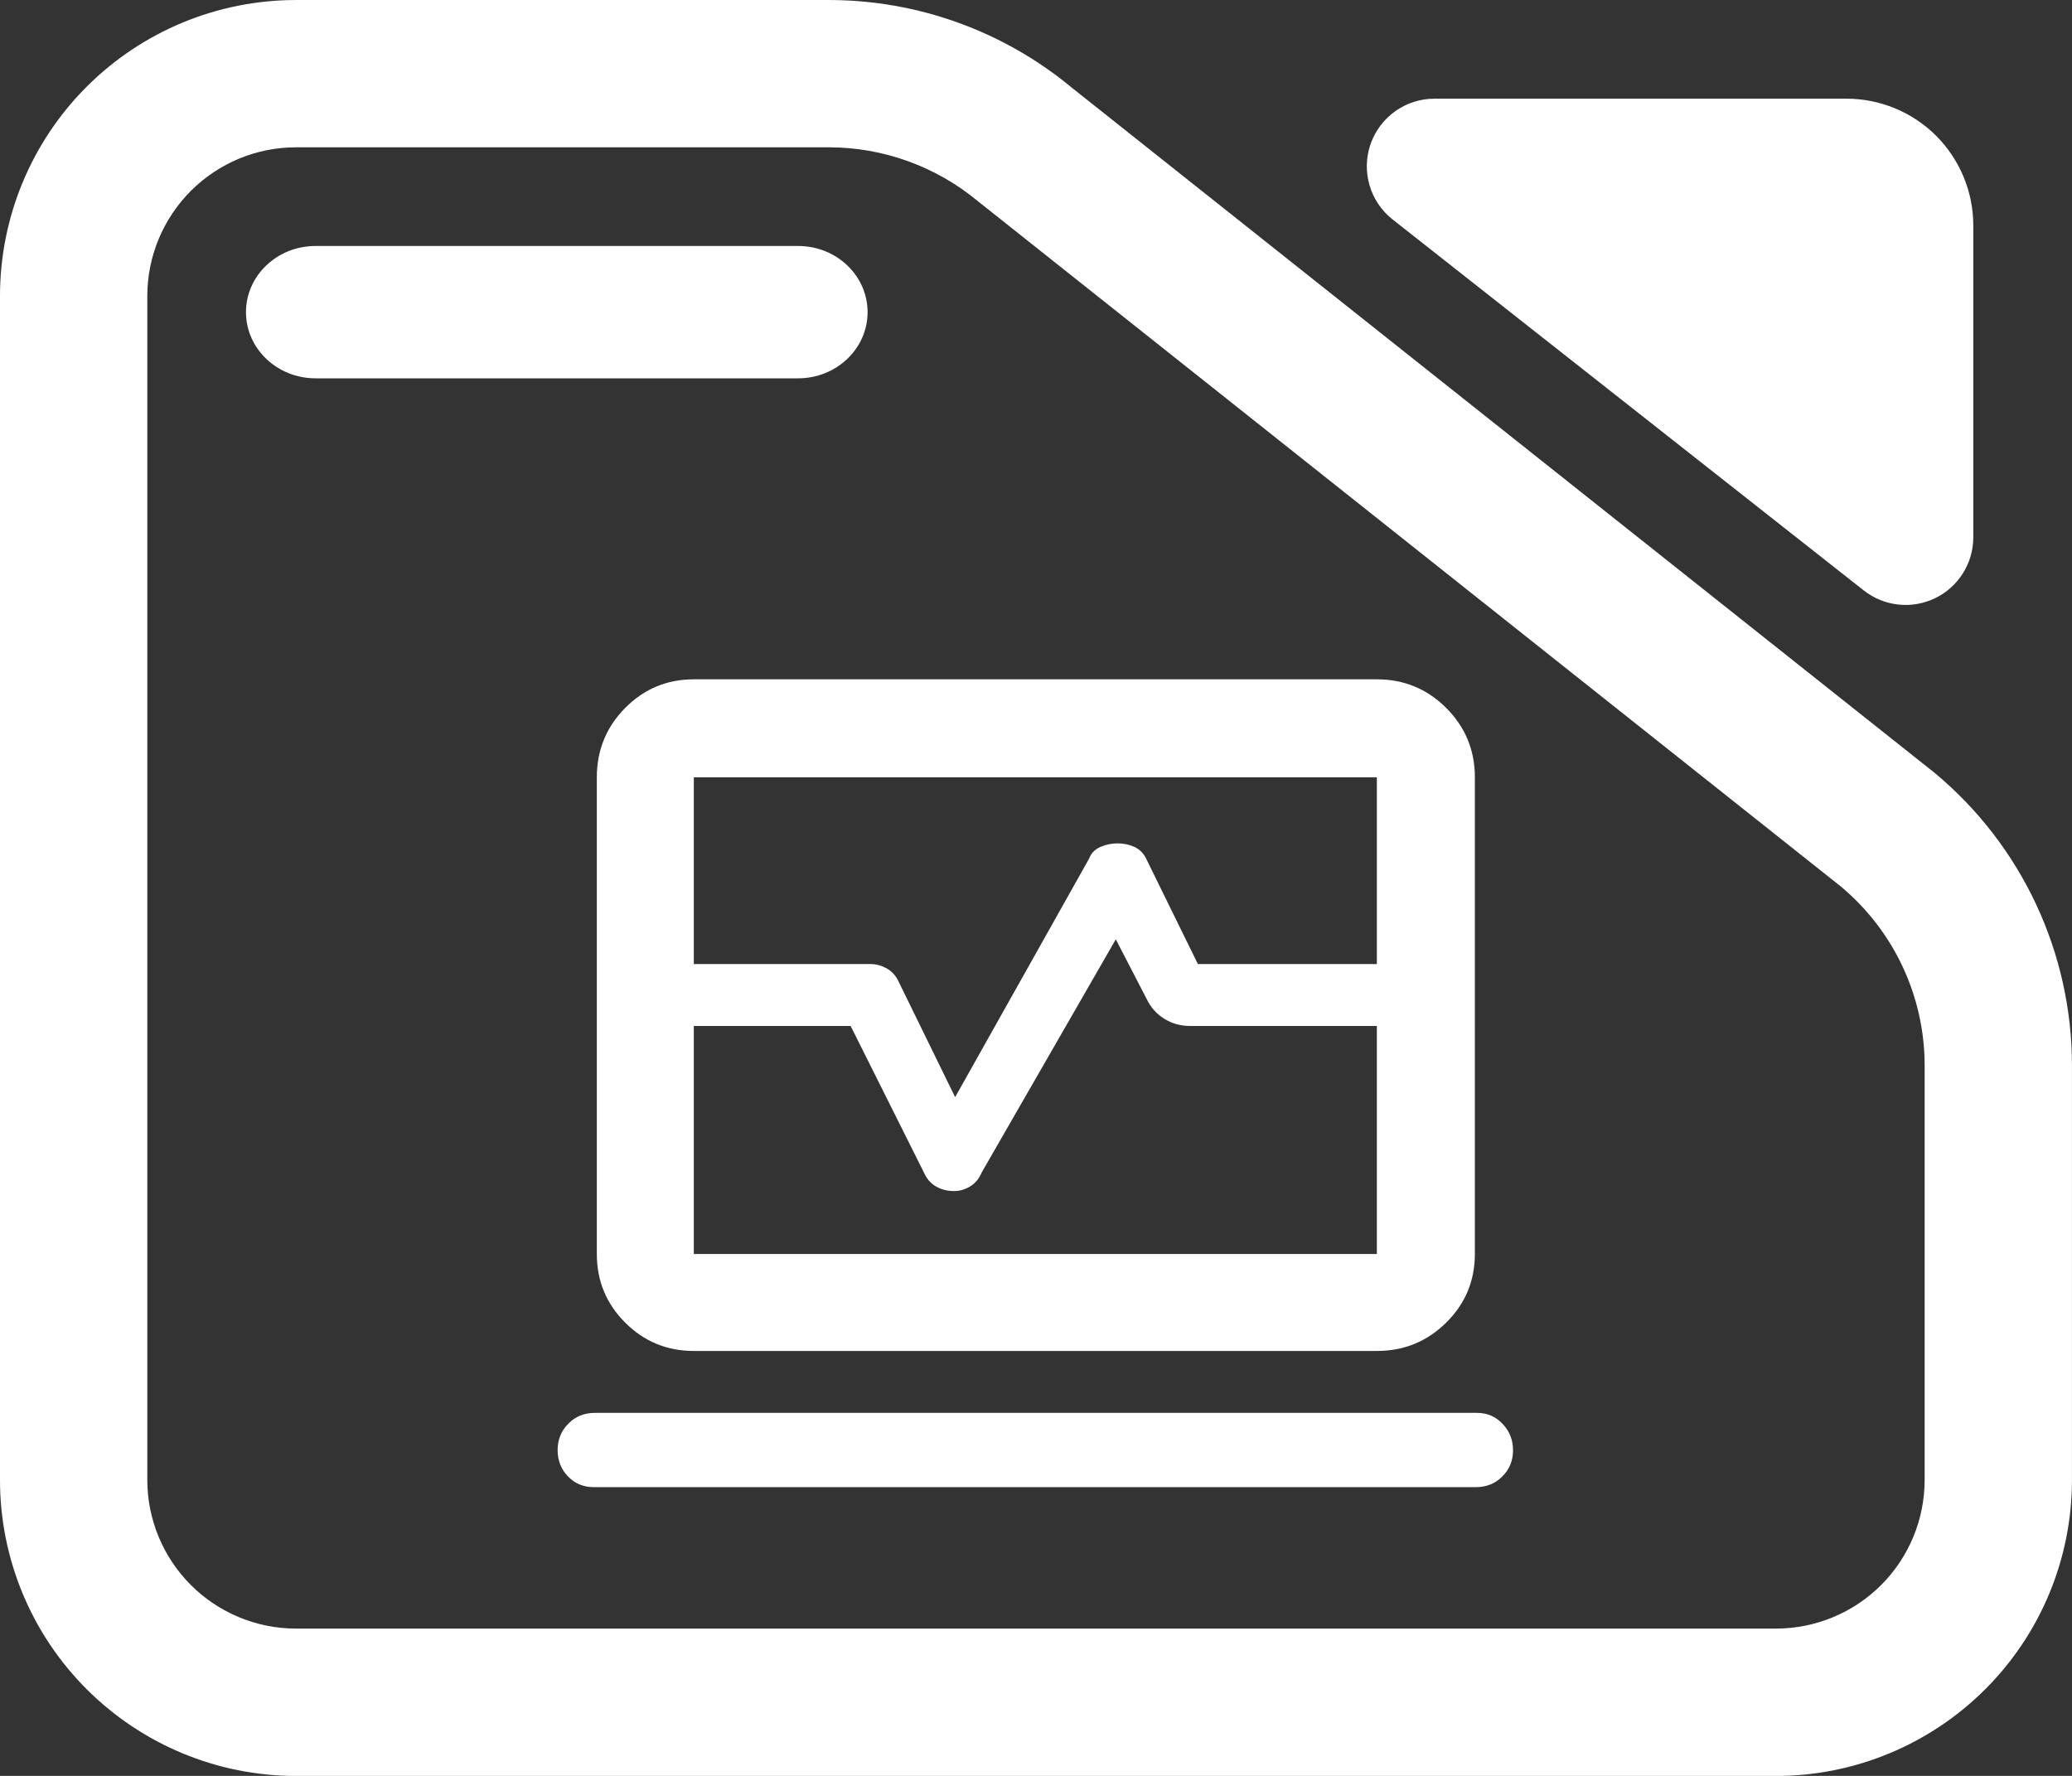 <svg fill="white" clip-rule="evenodd" fill-rule="evenodd" stroke-linejoin="round" stroke-miterlimit="2" viewBox="0 0 245 210" xmlns="http://www.w3.org/2000/svg"><rect x="0" y="0" width="245" height="210" fill="#333333" stroke="none"/><path d="m7.144 3.567h7.776c1.298 0 2.556.471 3.554 1.331l12.589 10.352c1.267 1.093 2 2.712 2 4.419v6.263c0 1.186-.455 2.324-1.265 3.162-.81.839-1.909 1.311-3.055 1.311h-21.599c-1.146 0-2.244-.472-3.055-1.311-.81-.838-1.265-1.976-1.265-3.162v-17.892c0-1.187.455-2.324 1.265-3.163.811-.839 1.909-1.31 3.055-1.31zm0 2.226c-.575 0-1.127.237-1.534.658-.407.422-.636.993-.636 1.589v17.892c0 .595.229 1.167.636 1.588s.959.658 1.534.658h21.599c.576 0 1.128-.237 1.535-.658s.635-.993.635-1.588v-6.263c0-1.046-.449-2.038-1.226-2.708l-12.589-10.352c-.612-.527-1.382-.816-2.178-.816zm.285 3.491c-.56 0-1.015-.448-1.015-1s.455-1 1.015-1h7.043c.56 0 1.014.448 1.014 1s-.454 1-1.014 1zm15.719-2.401c-.33-.269-.459-.726-.322-1.137.138-.412.513-.688.933-.688h6.013c.491 0 .962.202 1.309.561.347.36.542.847.542 1.356v4.712c0 .391-.216.748-.556.919s-.745.126-1.042-.116z" transform="matrix(8.102 0 0 7.825 -22.881 -27.91)"/><path d="m55-590v-181c0-26.307 9.157-48.717 27.47-67.23 18.32-18.513 40.497-27.77 66.53-27.77h662c26.307 0 48.717 9.257 67.23 27.77s27.77 40.923 27.77 67.23v181h-95v-181h-662v181zm94 375c-26.033 0-48.21-9.16-66.53-27.48-18.313-18.313-27.47-40.487-27.47-66.52v-221h94v221h662v-221h95v221c0 26.033-9.257 48.207-27.77 66.52-18.513 18.32-40.923 27.48-67.23 27.48zm-97 132c-9.913 0-18.227-3.457-24.94-10.37-6.707-6.913-10.06-15.48-10.06-25.7 0-9.94 3.45-18.413 10.35-25.42s15.45-10.51 25.65-10.51h855c9.92 0 18.233 3.563 24.94 10.69 6.707 7.133 10.06 15.67 10.06 25.61s-3.45 18.377-10.35 25.31c-6.9 6.927-15.45 10.39-25.65 10.39zm3-447v-60h265.39c5.18 0 10.243 1.333 15.19 4s8.753 6.667 11.42 12l55.28 113 129.72-231c2-5.333 5.667-9.167 11-11.5s10.873-3.5 16.62-3.5 11.08 1.083 16 3.25 8.713 5.75 11.38 10.75l50.55 103h268.45v60h-276c-9.22 0-17.567-2.333-25.04-7s-13.127-11-16.96-19l-30-58-130 226c-2.48 6-6.203 10.5-11.17 13.5s-10.18 4.5-15.64 4.5c-6.127 0-11.69-1.333-16.69-4s-8.833-6.667-11.5-12l-72-144z" fill-rule="nonzero" transform="matrix(.122 0 0 .122 63.861 185.982)"/></svg>